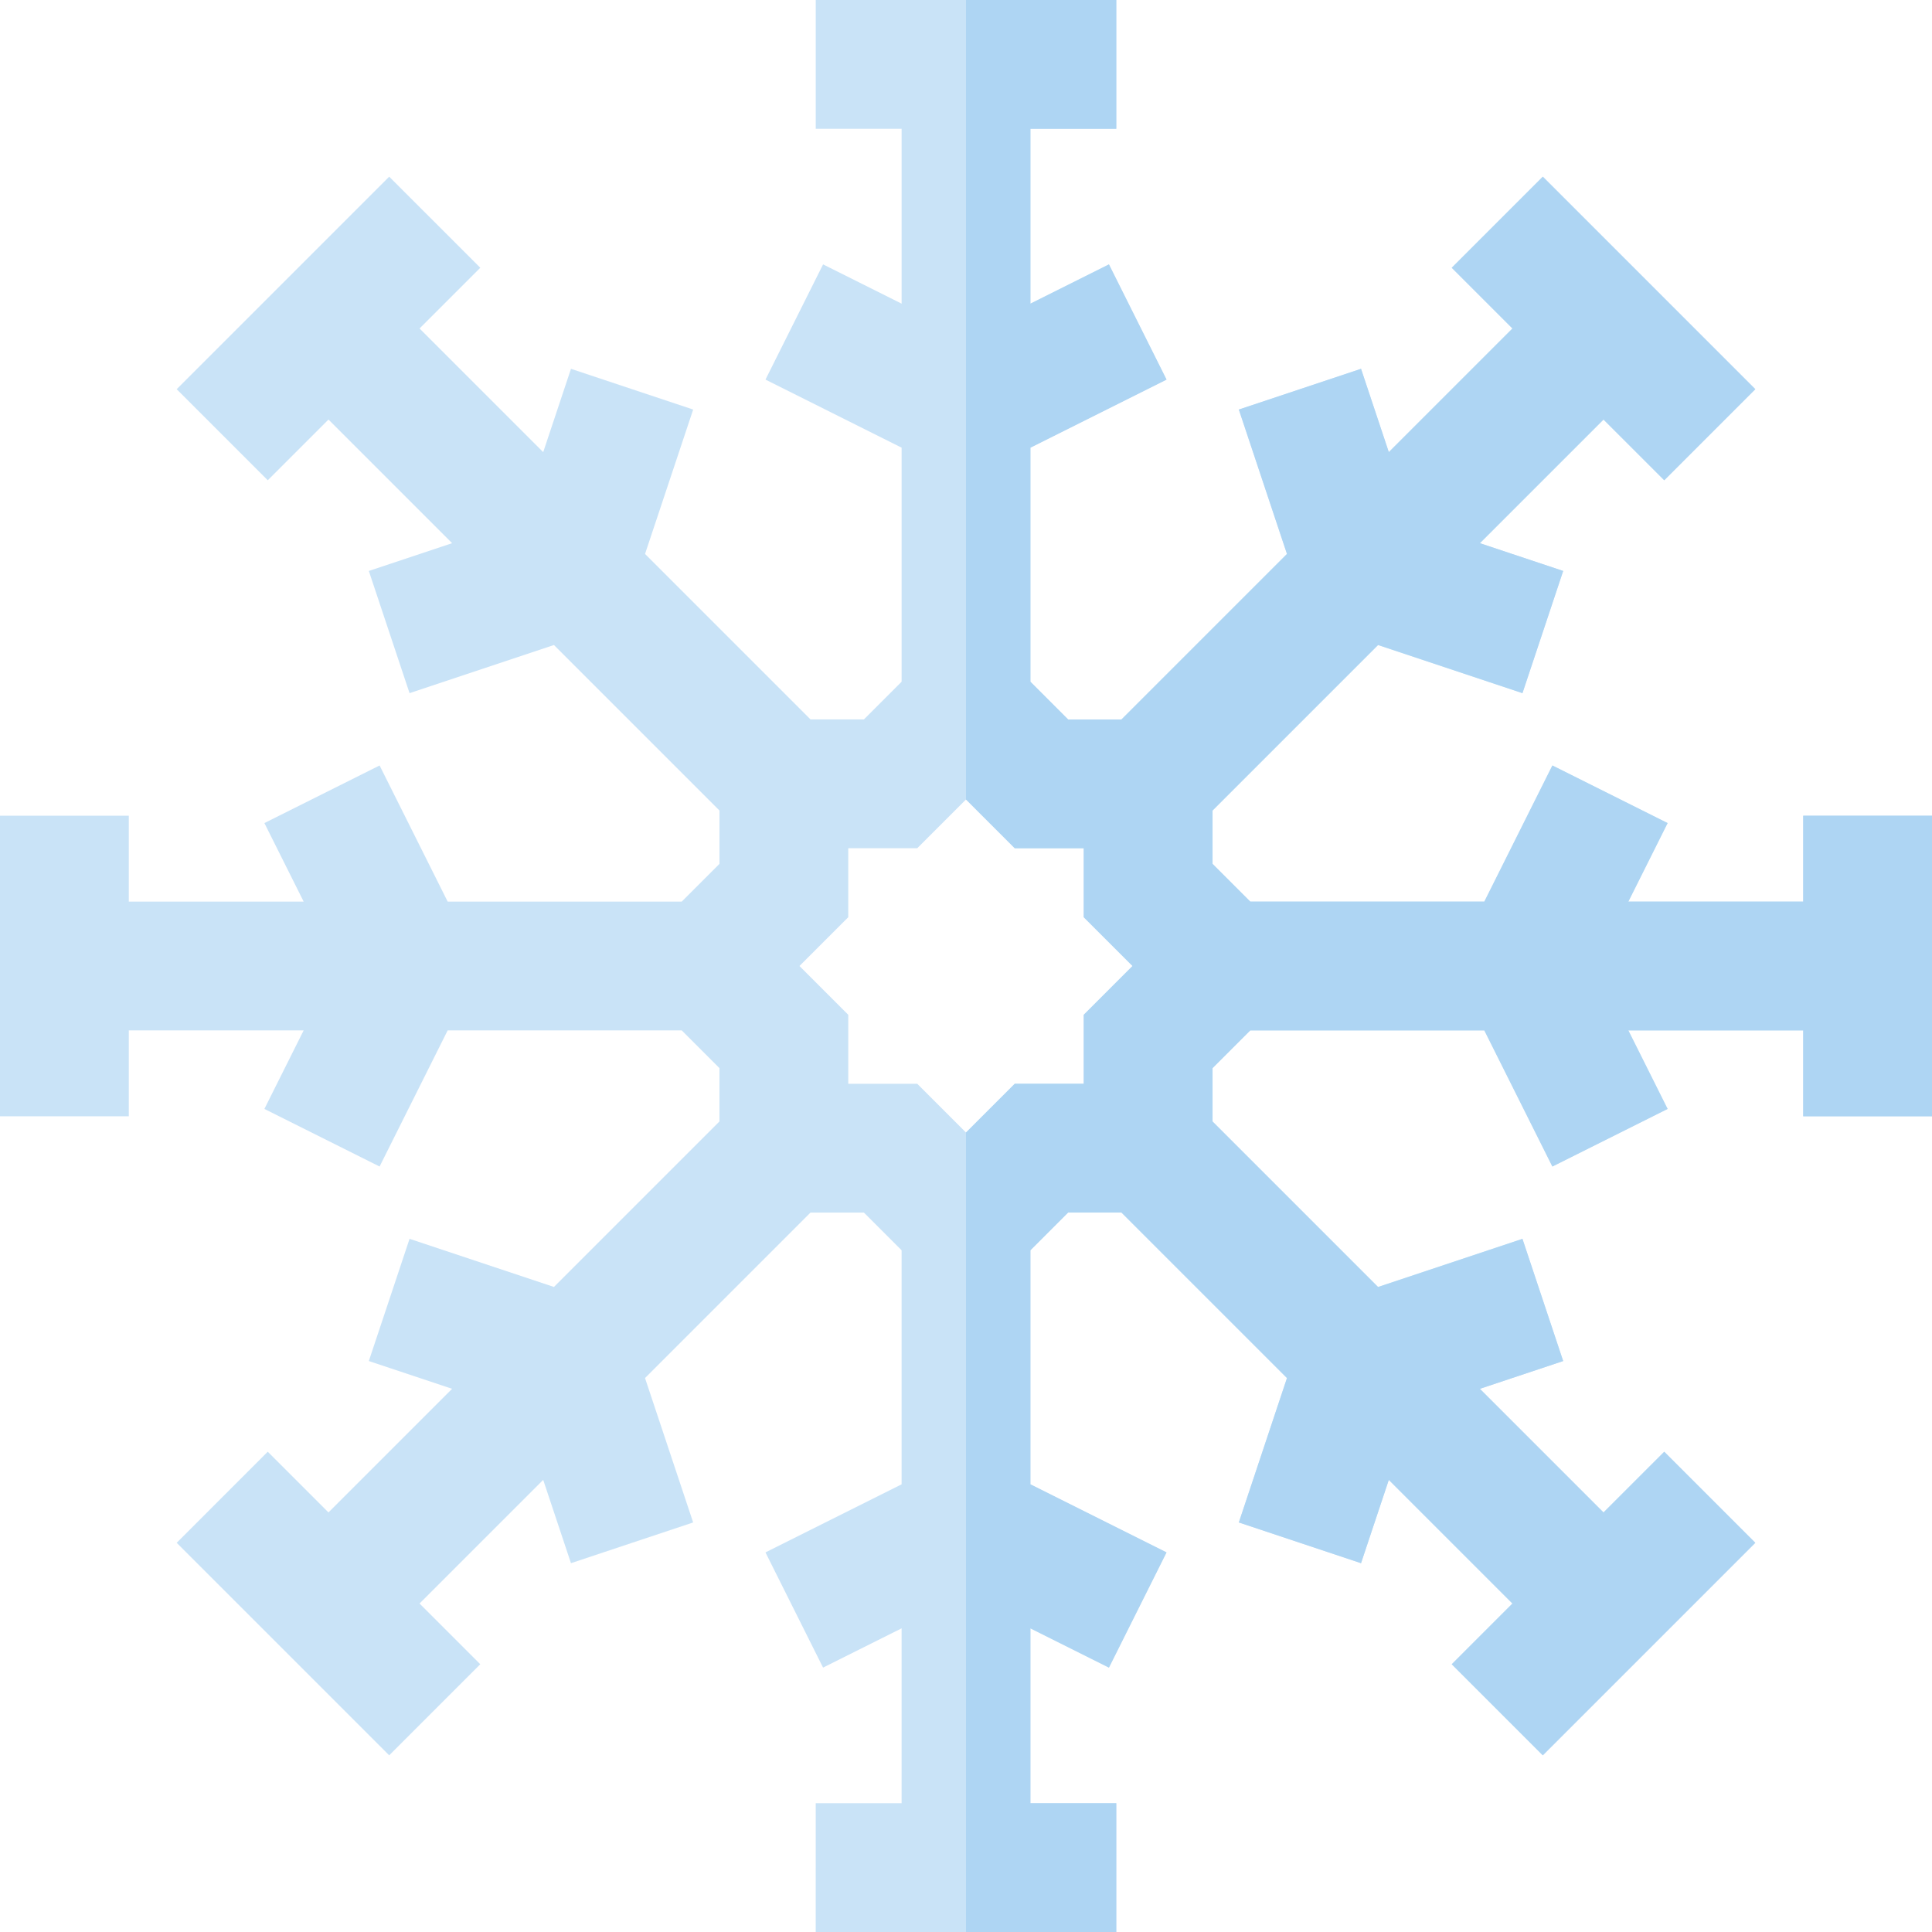 <?xml version="1.0" encoding="iso-8859-1"?>
<!-- Generator: Adobe Illustrator 19.0.0, SVG Export Plug-In . SVG Version: 6.00 Build 0)  -->
<svg version="1.1" id="Layer_1" xmlns="http://www.w3.org/2000/svg" xmlns:xlink="http://www.w3.org/1999/xlink" x="0px" y="0px"
	 viewBox="0 0 512 512" style="enable-background:new 0 0 512 512;" xml:space="preserve">
<path style="fill:#C9E3F7;" d="M477.867,216.178v22.756h-46.341l10.406-20.812l-30.53-15.264l-18.039,36.077h-62.027l-9.998-9.998
	v-14.138l43.86-43.86l38.266,12.756l10.794-32.382l-22.075-7.358l32.768-32.768l16.092,16.092l24.136-24.136L408.86,46.822
	l-24.136,24.136l16.092,16.092l-32.768,32.768l-7.358-22.075l-32.382,10.794l12.756,38.266l-43.86,43.86h-14.138l-9.999-9.998
	v-62.027l36.077-18.038l-15.264-30.53l-20.812,10.405V34.133h22.756V0h-79.644v34.133h22.756v46.341l-20.812-10.406l-15.264,30.53
	l36.077,18.039v62.027l-9.998,9.998h-14.138l-43.86-43.86l12.756-38.266l-32.382-10.794l-7.358,22.075l-32.768-32.768l16.092-16.092
	L103.14,46.822L46.822,103.14l24.136,24.136l16.092-16.092l32.768,32.768l-22.074,7.358l10.794,32.382l38.266-12.756l43.86,43.86
	v14.138l-9.999,9.999h-62.027l-18.038-36.077l-30.53,15.264l10.405,20.812H34.133v-22.756H0v79.644h34.133v-22.756h46.341
	l-10.406,20.812l30.53,15.264l18.039-36.077h62.027l9.998,9.998v14.138l-43.86,43.86l-38.266-12.756l-10.794,32.382l22.074,7.358
	l-32.768,32.768l-16.092-16.092L46.822,408.86l56.318,56.318l24.136-24.136l-16.092-16.092l32.768-32.768l7.358,22.075
	l32.382-10.794l-12.756-38.266l43.86-43.86h14.138l9.998,9.998v62.027l-36.077,18.038l15.264,30.53l20.813-10.405v46.341h-22.756
	V512h79.644v-34.133h-22.756v-46.341l20.812,10.406l15.264-30.53l-36.077-18.039v-62.027l9.998-9.998h14.138l43.86,43.86
	l-12.756,38.266l32.382,10.794l7.358-22.075l32.768,32.768l-16.092,16.092l24.136,24.136l56.318-56.318l-24.136-24.136
	l-16.092,16.092l-32.768-32.768l22.075-7.358l-10.794-32.382l-38.266,12.756l-43.86-43.86v-14.138l9.998-9.998h62.027l18.038,36.077
	l30.53-15.264l-10.404-20.813h46.341v22.756H512v-22.756v-34.133v-22.756H477.867z M287.205,268.925v18.28h-18.28L256,300.131
	l-12.925-12.925h-18.28v-18.281L211.869,256l12.925-12.925v-18.28h18.28l12.925-12.925l12.925,12.925h18.28v18.28L300.129,256
	L287.205,268.925z"/>
<polygon style="fill:#AED5F3;" points="477.867,216.178 477.867,238.933 431.526,238.933 441.932,218.121 411.401,202.857 
	393.363,238.933 331.336,238.933 321.338,228.936 321.338,214.798 365.198,170.937 403.464,183.693 414.258,151.311 
	392.183,143.953 424.951,111.185 441.043,127.275 465.178,103.14 408.86,46.822 384.725,70.958 400.815,87.049 368.047,119.817 
	360.689,97.742 328.307,108.536 341.063,146.802 297.202,190.662 283.064,190.662 273.067,180.664 273.067,118.637 309.143,100.599 
	293.879,70.068 273.067,80.474 273.067,34.133 295.822,34.133 295.822,0 256,0 256,211.869 268.925,224.795 287.205,224.795 
	287.205,243.075 300.131,256 287.205,268.925 287.205,287.205 268.925,287.205 256,300.131 256,512 295.822,512 295.822,477.867 
	273.067,477.867 273.067,431.526 293.879,441.932 309.143,411.401 273.067,393.363 273.067,331.336 283.064,321.338 
	297.202,321.338 341.063,365.198 328.307,403.464 360.689,414.258 368.047,392.183 400.815,424.951 384.725,441.043 408.86,465.178 
	465.178,408.86 441.043,384.725 424.951,400.815 392.183,368.047 414.258,360.689 403.464,328.307 365.198,341.063 321.338,297.202 
	321.338,283.064 331.336,273.067 393.363,273.067 411.401,309.143 441.932,293.879 431.526,273.067 477.867,273.067 
	477.867,295.822 512,295.822 512,273.067 512,238.933 512,216.178 "/>
<g>
</g>
<g>
</g>
<g>
</g>
<g>
</g>
<g>
</g>
<g>
</g>
<g>
</g>
<g>
</g>
<g>
</g>
<g>
</g>
<g>
</g>
<g>
</g>
<g>
</g>
<g>
</g>
<g>
</g>
</svg>

